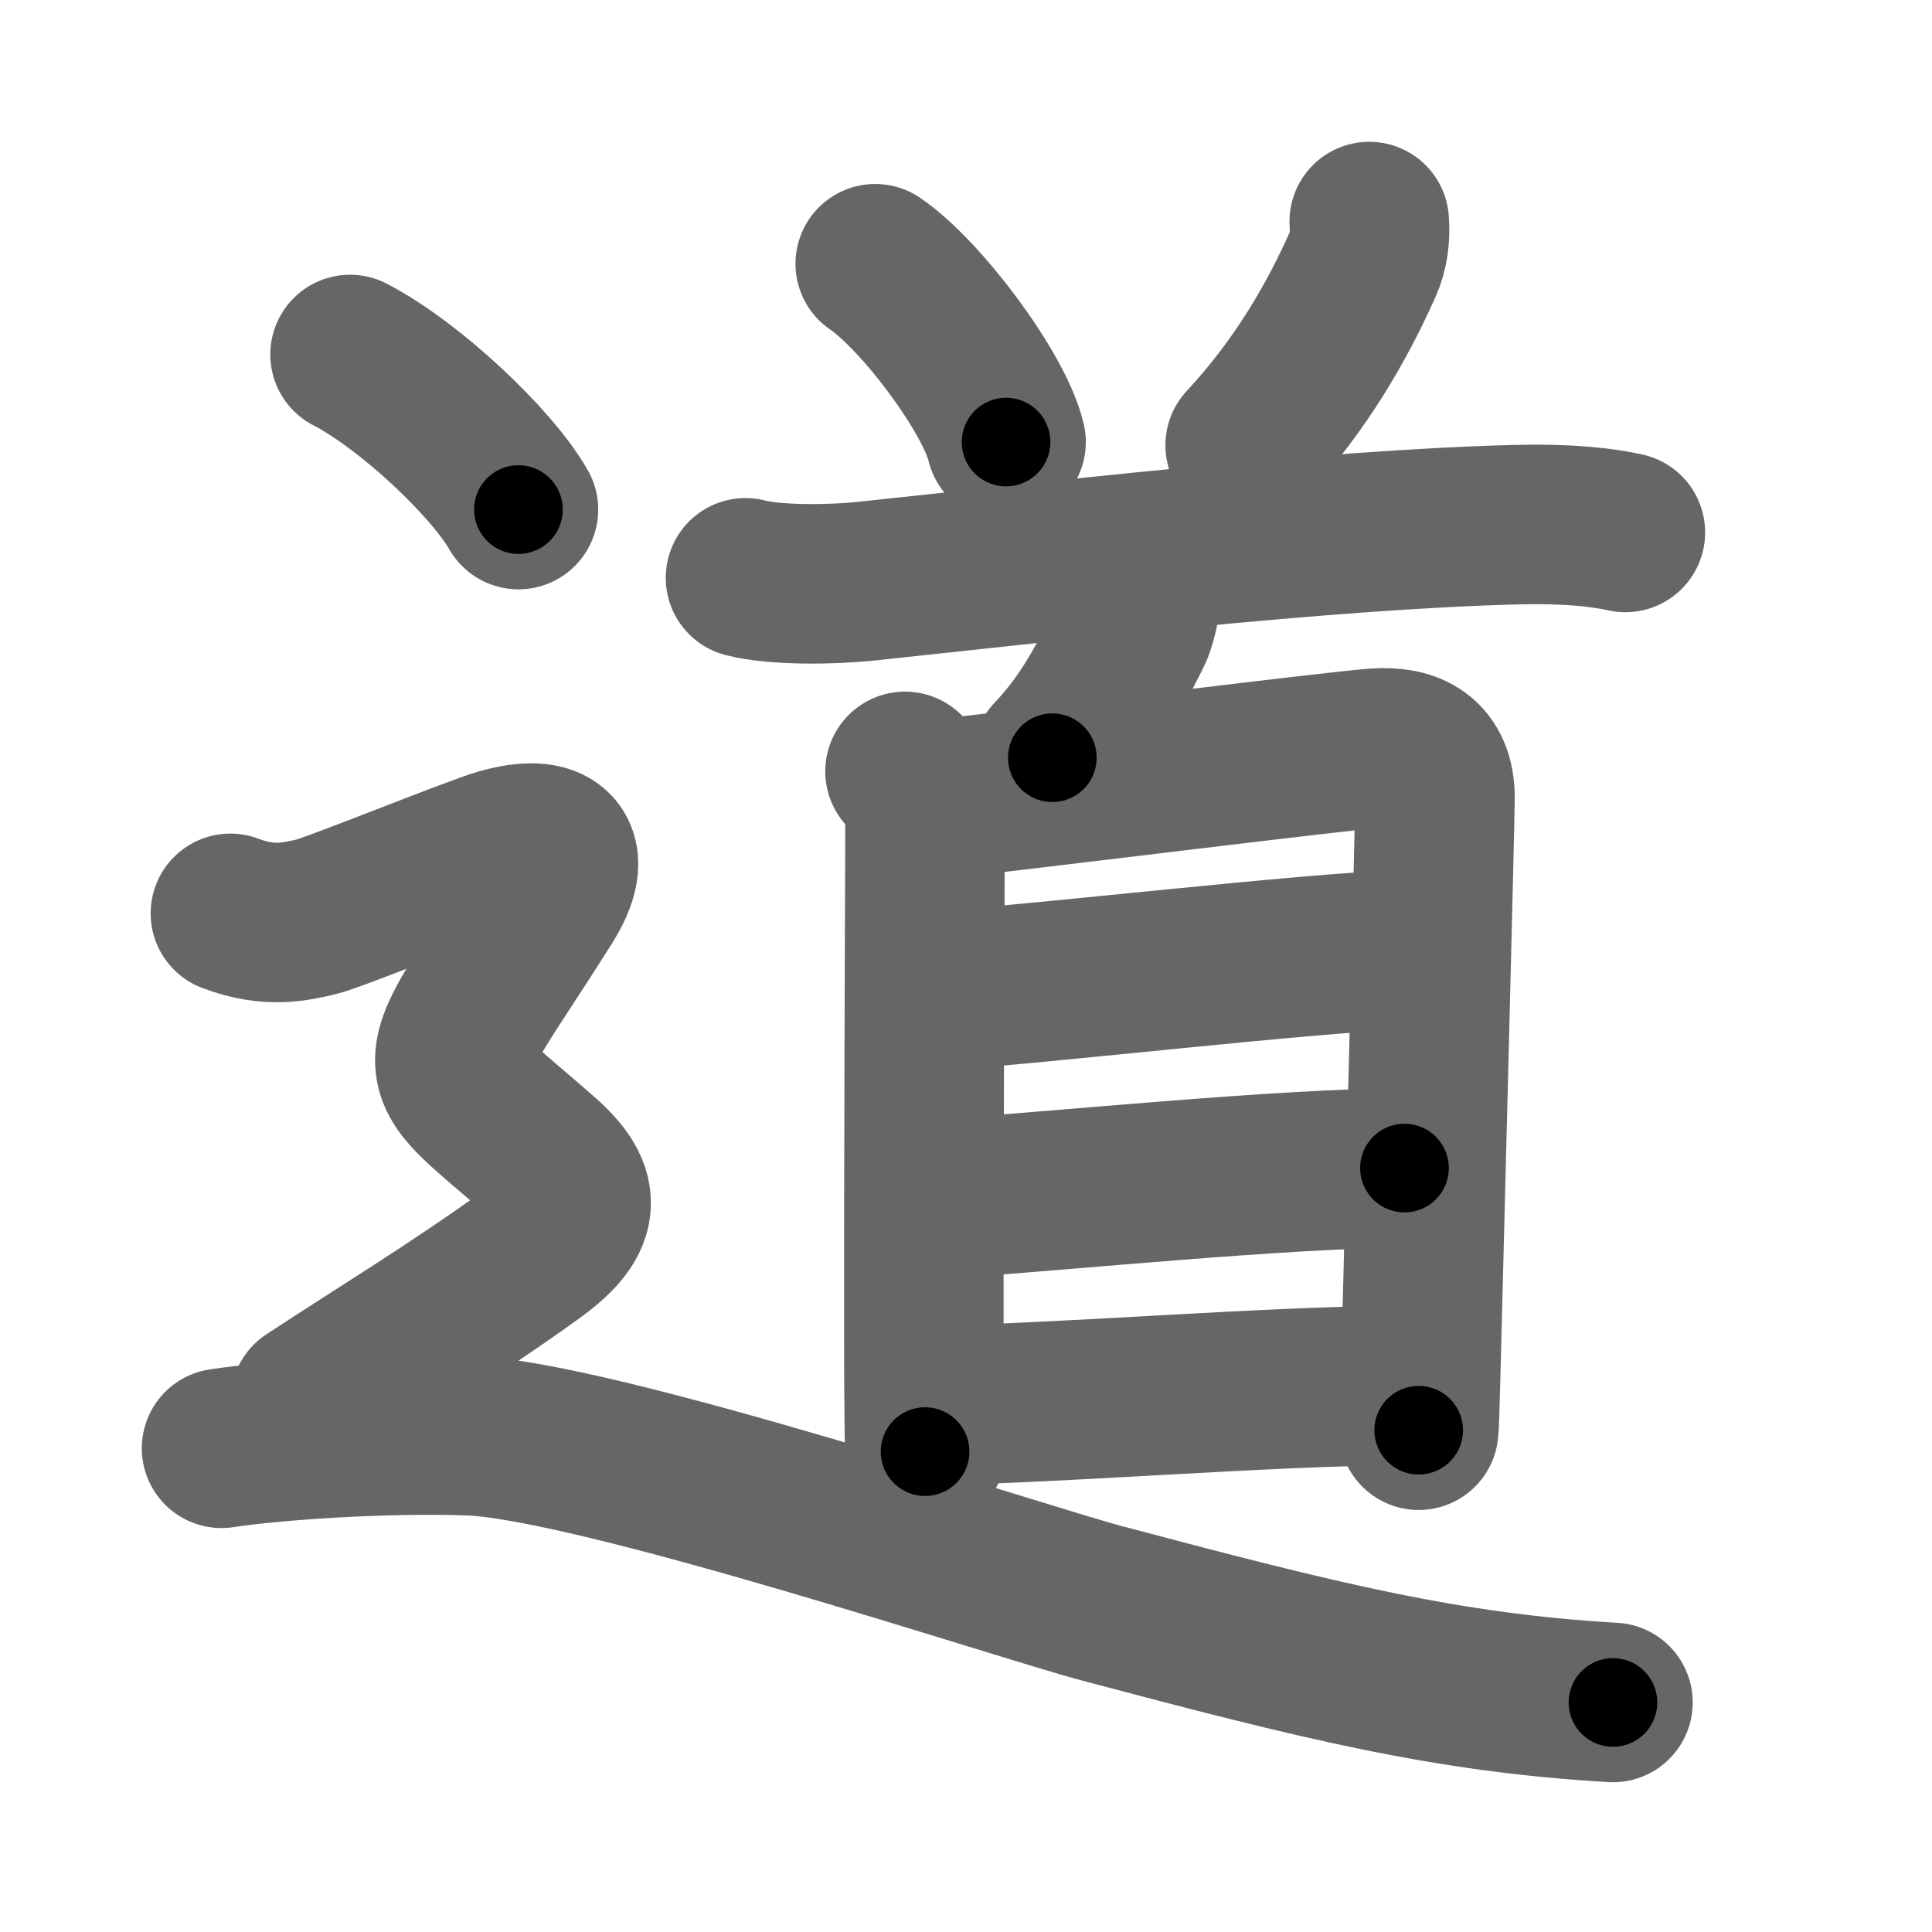 <svg xmlns="http://www.w3.org/2000/svg" width="109" height="109" viewBox="0 0 109 109" id="9053"><g fill="none" stroke="#666" stroke-width="9" stroke-linecap="round" stroke-linejoin="round"><g><g p4:phon="首" xmlns:p4="http://kanjivg.tagaini.net"><path d="M49.38,14.88c2.61,1.78,6.73,7.3,7.38,10.06" /><path d="M77.25,12.5c0.06,0.84-0.03,1.66-0.37,2.42c-1.38,3.08-3.38,6.7-6.63,10.2" /><path d="M42.06,32.6c1.75,0.45,4.97,0.38,6.7,0.2c9.99-1.05,25.86-2.93,36.82-3.2c2.91-0.07,4.8,0.15,6.12,0.44" /><g><path d="M64.26,33.62c0.25,0.1-0.23,1.75-0.39,2.04c-1.03,1.93-2.08,4.55-4.5,7.09" /><g><path d="M51.06,43.52c0.77,0.77,1.13,1.71,1.13,2.82c0,0.9-0.1,22.98-0.06,31.9c0.01,2.08,0.03,3.45,0.06,3.66" /><path d="M53.01,45.09c6.24-0.71,22.66-2.75,24.6-2.88c1.96-0.14,3.35,0.55,3.35,2.81c0,1.08-0.57,23.4-0.8,32.24c-0.05,2-0.09,3.28-0.12,3.43" /><path d="M52.9,55.9c6.1-0.4,20.85-2.15,26.64-2.34" /><path d="M53.11,67.65c6.85-0.47,19.47-1.75,26.13-1.75" /><path d="M53.36,79.25c5.14,0,18.66-1.07,25.31-1.07" /></g></g></g><g><path d="M19.75,20c3.38,1.75,8,6.12,9.5,8.75" /><path d="M13,51.53c2.25,0.86,3.75,0.43,4.75,0.22s9-3.47,10.5-3.9c2.96-0.85,4.22,0.21,2.44,3.03c-6.56,10.38-6.81,8.5-0.11,14.4c2.39,2.1,2.15,3.52-0.57,5.48C25.5,74,21.75,76.25,17.5,79.04" /><path d="M12.5,81.71c3.11-0.47,9.22-0.87,13.97-0.71c7.15,0.25,31.13,8.25,35.71,9.46C74.61,93.76,81.62,95.5,91,96.05" /></g></g></g><g fill="none" stroke="#000" stroke-width="5" stroke-linecap="round" stroke-linejoin="round"><g><g p4:phon="首" xmlns:p4="http://kanjivg.tagaini.net"><path d="M49.38,14.88c2.61,1.78,6.73,7.3,7.38,10.06" stroke-dasharray="12.64" stroke-dashoffset="12.64"><animate id="0" attributeName="stroke-dashoffset" values="12.64;0" dur="0.13s" fill="freeze" begin="0s;9053.click" /></path><path d="M77.25,12.5c0.06,0.84-0.03,1.66-0.37,2.42c-1.38,3.08-3.38,6.7-6.63,10.2" stroke-dasharray="14.7" stroke-dashoffset="14.7"><animate attributeName="stroke-dashoffset" values="14.7" fill="freeze" begin="9053.click" /><animate id="1" attributeName="stroke-dashoffset" values="14.7;0" dur="0.15s" fill="freeze" begin="0.end" /></path><path d="M42.06,32.6c1.75,0.45,4.97,0.38,6.7,0.2c9.99-1.05,25.86-2.93,36.82-3.2c2.91-0.07,4.8,0.15,6.12,0.44" stroke-dasharray="49.85" stroke-dashoffset="49.85"><animate attributeName="stroke-dashoffset" values="49.85" fill="freeze" begin="9053.click" /><animate id="2" attributeName="stroke-dashoffset" values="49.85;0" dur="0.5s" fill="freeze" begin="1.end" /></path><g><path d="M64.26,33.62c0.25,0.1-0.23,1.75-0.39,2.04c-1.03,1.93-2.08,4.55-4.5,7.09" stroke-dasharray="10.56" stroke-dashoffset="10.56"><animate attributeName="stroke-dashoffset" values="10.56" fill="freeze" begin="9053.click" /><animate id="3" attributeName="stroke-dashoffset" values="10.56;0" dur="0.11s" fill="freeze" begin="2.end" /></path><g><path d="M51.06,43.52c0.77,0.77,1.13,1.71,1.13,2.82c0,0.9-0.1,22.98-0.06,31.9c0.01,2.08,0.03,3.45,0.06,3.66" stroke-dasharray="38.68" stroke-dashoffset="38.68"><animate attributeName="stroke-dashoffset" values="38.68" fill="freeze" begin="9053.click" /><animate id="4" attributeName="stroke-dashoffset" values="38.68;0" dur="0.39s" fill="freeze" begin="3.end" /></path><path d="M53.01,45.09c6.24-0.71,22.66-2.75,24.6-2.88c1.96-0.14,3.35,0.55,3.35,2.81c0,1.08-0.57,23.4-0.8,32.24c-0.05,2-0.09,3.28-0.12,3.43" stroke-dasharray="65.55" stroke-dashoffset="65.55"><animate attributeName="stroke-dashoffset" values="65.55" fill="freeze" begin="9053.click" /><animate id="5" attributeName="stroke-dashoffset" values="65.55;0" dur="0.49s" fill="freeze" begin="4.end" /></path><path d="M52.9,55.9c6.1-0.4,20.85-2.15,26.64-2.34" stroke-dasharray="26.75" stroke-dashoffset="26.75"><animate attributeName="stroke-dashoffset" values="26.75" fill="freeze" begin="9053.click" /><animate id="6" attributeName="stroke-dashoffset" values="26.75;0" dur="0.27s" fill="freeze" begin="5.end" /></path><path d="M53.11,67.65c6.85-0.47,19.47-1.75,26.13-1.75" stroke-dasharray="26.19" stroke-dashoffset="26.19"><animate attributeName="stroke-dashoffset" values="26.19" fill="freeze" begin="9053.click" /><animate id="7" attributeName="stroke-dashoffset" values="26.19;0" dur="0.26s" fill="freeze" begin="6.end" /></path><path d="M53.36,79.25c5.14,0,18.66-1.07,25.31-1.07" stroke-dasharray="25.34" stroke-dashoffset="25.34"><animate attributeName="stroke-dashoffset" values="25.34" fill="freeze" begin="9053.click" /><animate id="8" attributeName="stroke-dashoffset" values="25.34;0" dur="0.25s" fill="freeze" begin="7.end" /></path></g></g></g><g><path d="M19.75,20c3.38,1.75,8,6.12,9.5,8.75" stroke-dasharray="13.03" stroke-dashoffset="13.03"><animate attributeName="stroke-dashoffset" values="13.03" fill="freeze" begin="9053.click" /><animate id="9" attributeName="stroke-dashoffset" values="13.03;0" dur="0.13s" fill="freeze" begin="8.end" /></path><path d="M13,51.53c2.25,0.86,3.75,0.43,4.75,0.22s9-3.47,10.5-3.9c2.96-0.85,4.22,0.21,2.44,3.03c-6.56,10.38-6.81,8.5-0.11,14.4c2.39,2.1,2.15,3.52-0.57,5.48C25.5,74,21.75,76.25,17.5,79.04" stroke-dasharray="62.1" stroke-dashoffset="62.1"><animate attributeName="stroke-dashoffset" values="62.1" fill="freeze" begin="9053.click" /><animate id="10" attributeName="stroke-dashoffset" values="62.1;0" dur="0.47s" fill="freeze" begin="9.end" /></path><path d="M12.5,81.71c3.11-0.47,9.22-0.87,13.97-0.71c7.15,0.25,31.13,8.25,35.71,9.46C74.61,93.76,81.62,95.5,91,96.05" stroke-dasharray="80.41" stroke-dashoffset="80.41"><animate attributeName="stroke-dashoffset" values="80.41" fill="freeze" begin="9053.click" /><animate id="11" attributeName="stroke-dashoffset" values="80.41;0" dur="0.6s" fill="freeze" begin="10.end" /></path></g></g></g></svg>